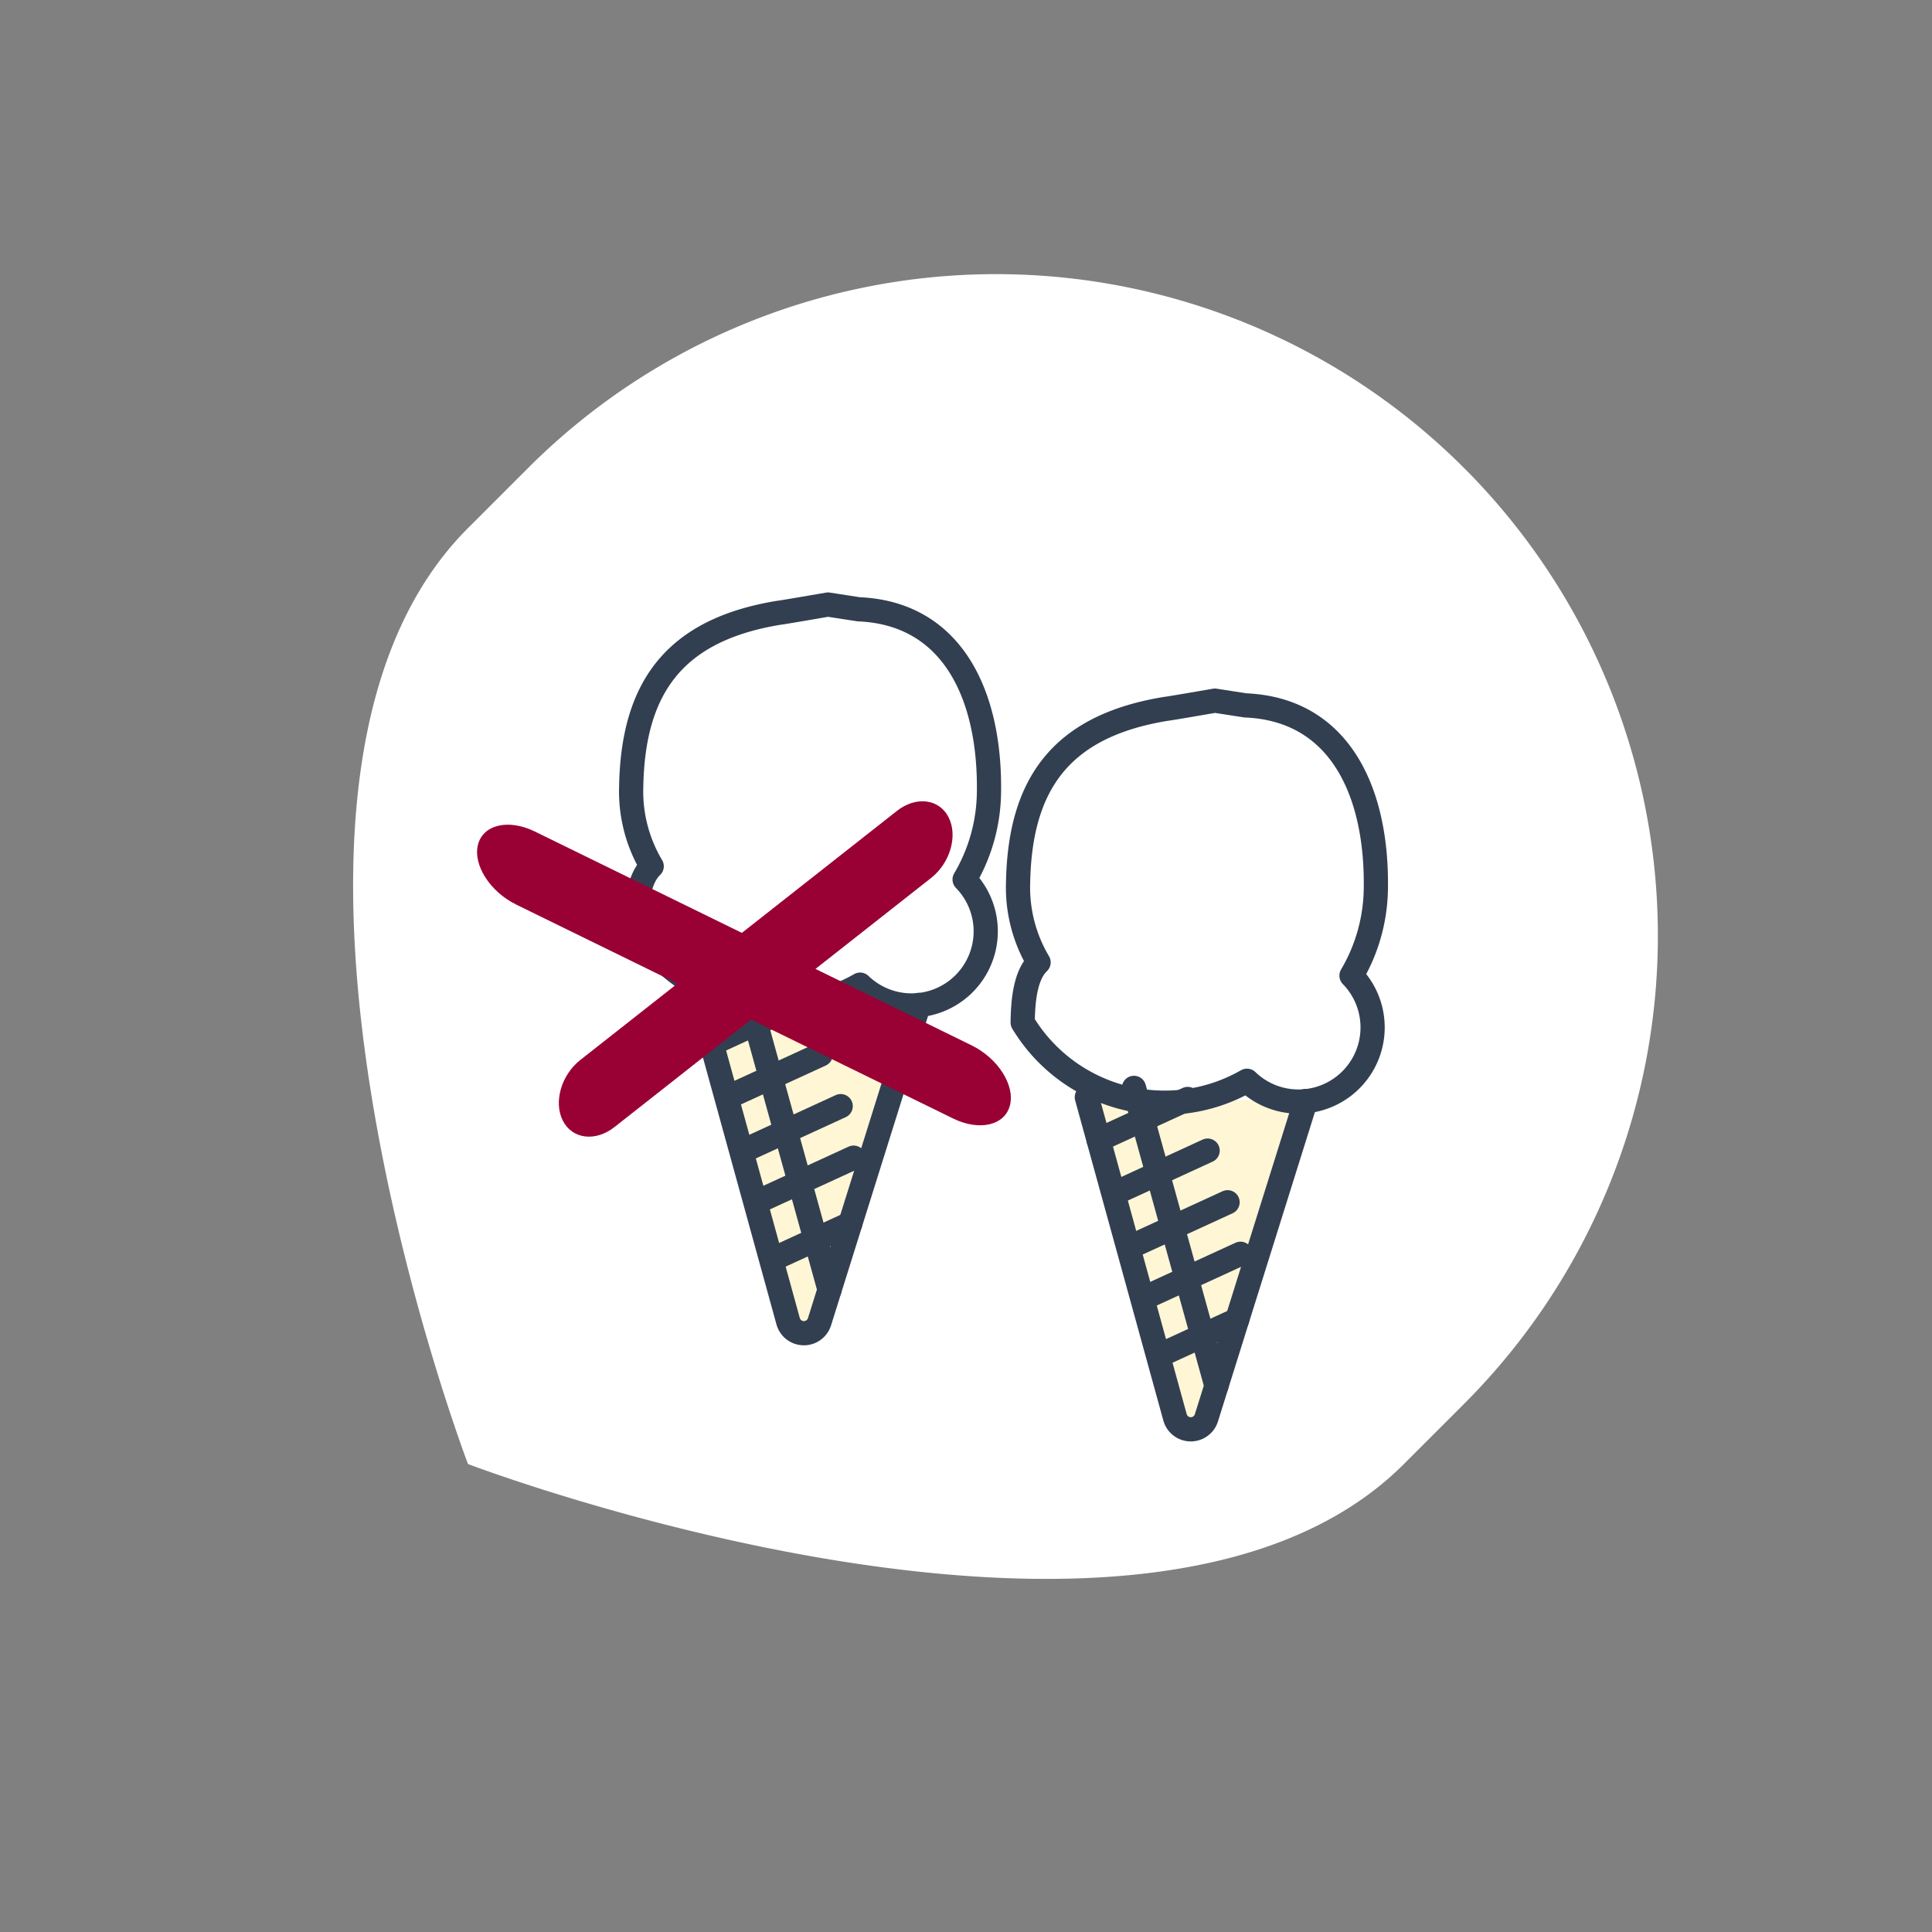 <svg width="399.071" height="399.071" xmlns="http://www.w3.org/2000/svg"><rect width="100%" height="100%" fill="#808080" stroke="none"/><g data-name="Group 779"><path fill="#fff" d="m302.41 289.987-12.42 12.42c-53.387 53.387-193.324 0-193.324 0s-53.386-139.936 0-193.322l12.42-12.42A136.7 136.7 0 1 1 302.41 289.987Z" data-name="Path 1121"/><g data-name="Group 734"><g data-name="Group 545"><g data-name="Group 542"><path fill="#fff6d5" stroke="#323f51" stroke-linecap="round" stroke-linejoin="round" stroke-width="5" d="m189.788 207.576-20.51 65.437a3.38 3.38 0 0 1-6.486-.113l-18.213-66.113" data-name="Path 806"/></g><g data-name="Group 544"><g data-name="Group 543"><path fill="none" stroke="#323f51" stroke-linecap="round" stroke-linejoin="round" stroke-width="5" d="M199.25 181.668a36.163 36.163 0 0 0 5.027-17.822c.345-19.76-7.199-37.17-26.92-37.994l-6.328-.978s-9.76 1.691-10.061 1.686c-22.093 3.58-30.24 15.934-30.59 35.996a30.213 30.213 0 0 0 4.237 16.377c-2.836 2.725-3.216 8.169-3.29 12.411a34.215 34.215 0 0 0 46.334 12.043 15.313 15.313 0 0 0 21.592-21.715Z" data-name="Path 807"/></g></g></g><path fill="none" stroke="#323f51" stroke-linecap="round" stroke-linejoin="round" stroke-width="5" d="m147.01 215.6 18.406-8.452" data-name="Line 28"/><path fill="none" stroke="#323f51" stroke-linecap="round" stroke-linejoin="round" stroke-width="5" d="m151.128 226.267 18.406-8.453" data-name="Line 29"/><path fill="none" stroke="#323f51" stroke-linecap="round" stroke-linejoin="round" stroke-width="5" d="m155.246 236.935 18.407-8.453" data-name="Line 30"/><path fill="none" stroke="#323f51" stroke-linecap="round" stroke-linejoin="round" stroke-width="5" d="m157.913 247.576 18.406-8.453" data-name="Line 31"/><path fill="none" stroke="#323f51" stroke-linecap="round" stroke-linejoin="round" stroke-width="5" d="m159.667 260.083 15.961-7.33" data-name="Line 32"/><path fill="none" stroke="#323f51" stroke-linecap="round" stroke-linejoin="round" stroke-width="5" d="m154.315 204.856 17.033 61.555" data-name="Line 33"/></g><g data-name="Group 736"><g data-name="Group 545"><g data-name="Group 542"><path fill="#fff6d5" stroke="#323f51" stroke-linecap="round" stroke-linejoin="round" stroke-width="5" d="m269.702 227.43-20.51 65.436a3.38 3.38 0 0 1-6.486-.113l-18.213-66.113" data-name="Path 806"/></g><g data-name="Group 544"><g data-name="Group 543"><path fill="none" stroke="#323f51" stroke-linecap="round" stroke-linejoin="round" stroke-width="5" d="M279.165 201.521a36.163 36.163 0 0 0 5.026-17.822c.345-19.76-7.199-37.17-26.92-37.994l-6.328-.978s-9.76 1.691-10.061 1.686c-22.093 3.58-30.24 15.934-30.59 35.996a30.213 30.213 0 0 0 4.237 16.377c-2.836 2.725-3.216 8.169-3.29 12.411a34.215 34.215 0 0 0 46.334 12.043 15.313 15.313 0 0 0 21.592-21.715Z" data-name="Path 807"/></g></g></g><path fill="none" stroke="#323f51" stroke-linecap="round" stroke-linejoin="round" stroke-width="5" d="M226.924 235.454 245.33 227" data-name="Line 28"/><path fill="none" stroke="#323f51" stroke-linecap="round" stroke-linejoin="round" stroke-width="5" d="m231.042 246.12 18.406-8.453" data-name="Line 29"/><path fill="none" stroke="#323f51" stroke-linecap="round" stroke-linejoin="round" stroke-width="5" d="m235.16 256.788 18.407-8.453" data-name="Line 30"/><path fill="none" stroke="#323f51" stroke-linecap="round" stroke-linejoin="round" stroke-width="5" d="m237.827 267.429 18.406-8.453" data-name="Line 31"/><path fill="none" stroke="#323f51" stroke-linecap="round" stroke-linejoin="round" stroke-width="5" d="m239.581 279.936 15.961-7.33" data-name="Line 32"/><path fill="none" stroke="#323f51" stroke-linecap="round" stroke-linejoin="round" stroke-width="5" d="m234.23 224.709 17.032 61.555" data-name="Line 33"/></g><g data-name="Group 735"><g fill="#903" data-name="Group 80"><path d="m119.865 218.951 65.4-51.45c3.94-3.1 8.718-2.515 10.67 1.309s.334 9.438-3.606 12.538l-65.398 51.45c-3.94 3.1-8.718 2.515-10.669-1.309s-.338-9.437 3.603-12.538Z" data-name="Path 294"/><path d="m196.872 231.034-90.204-44.165c-5.436-2.66-8.991-8.202-7.94-12.376s6.308-5.4 11.749-2.736l90.2 44.162c5.435 2.661 8.991 8.202 7.94 12.376s-6.309 5.4-11.745 2.739Z" data-name="Path 295"/></g></g></g></svg>